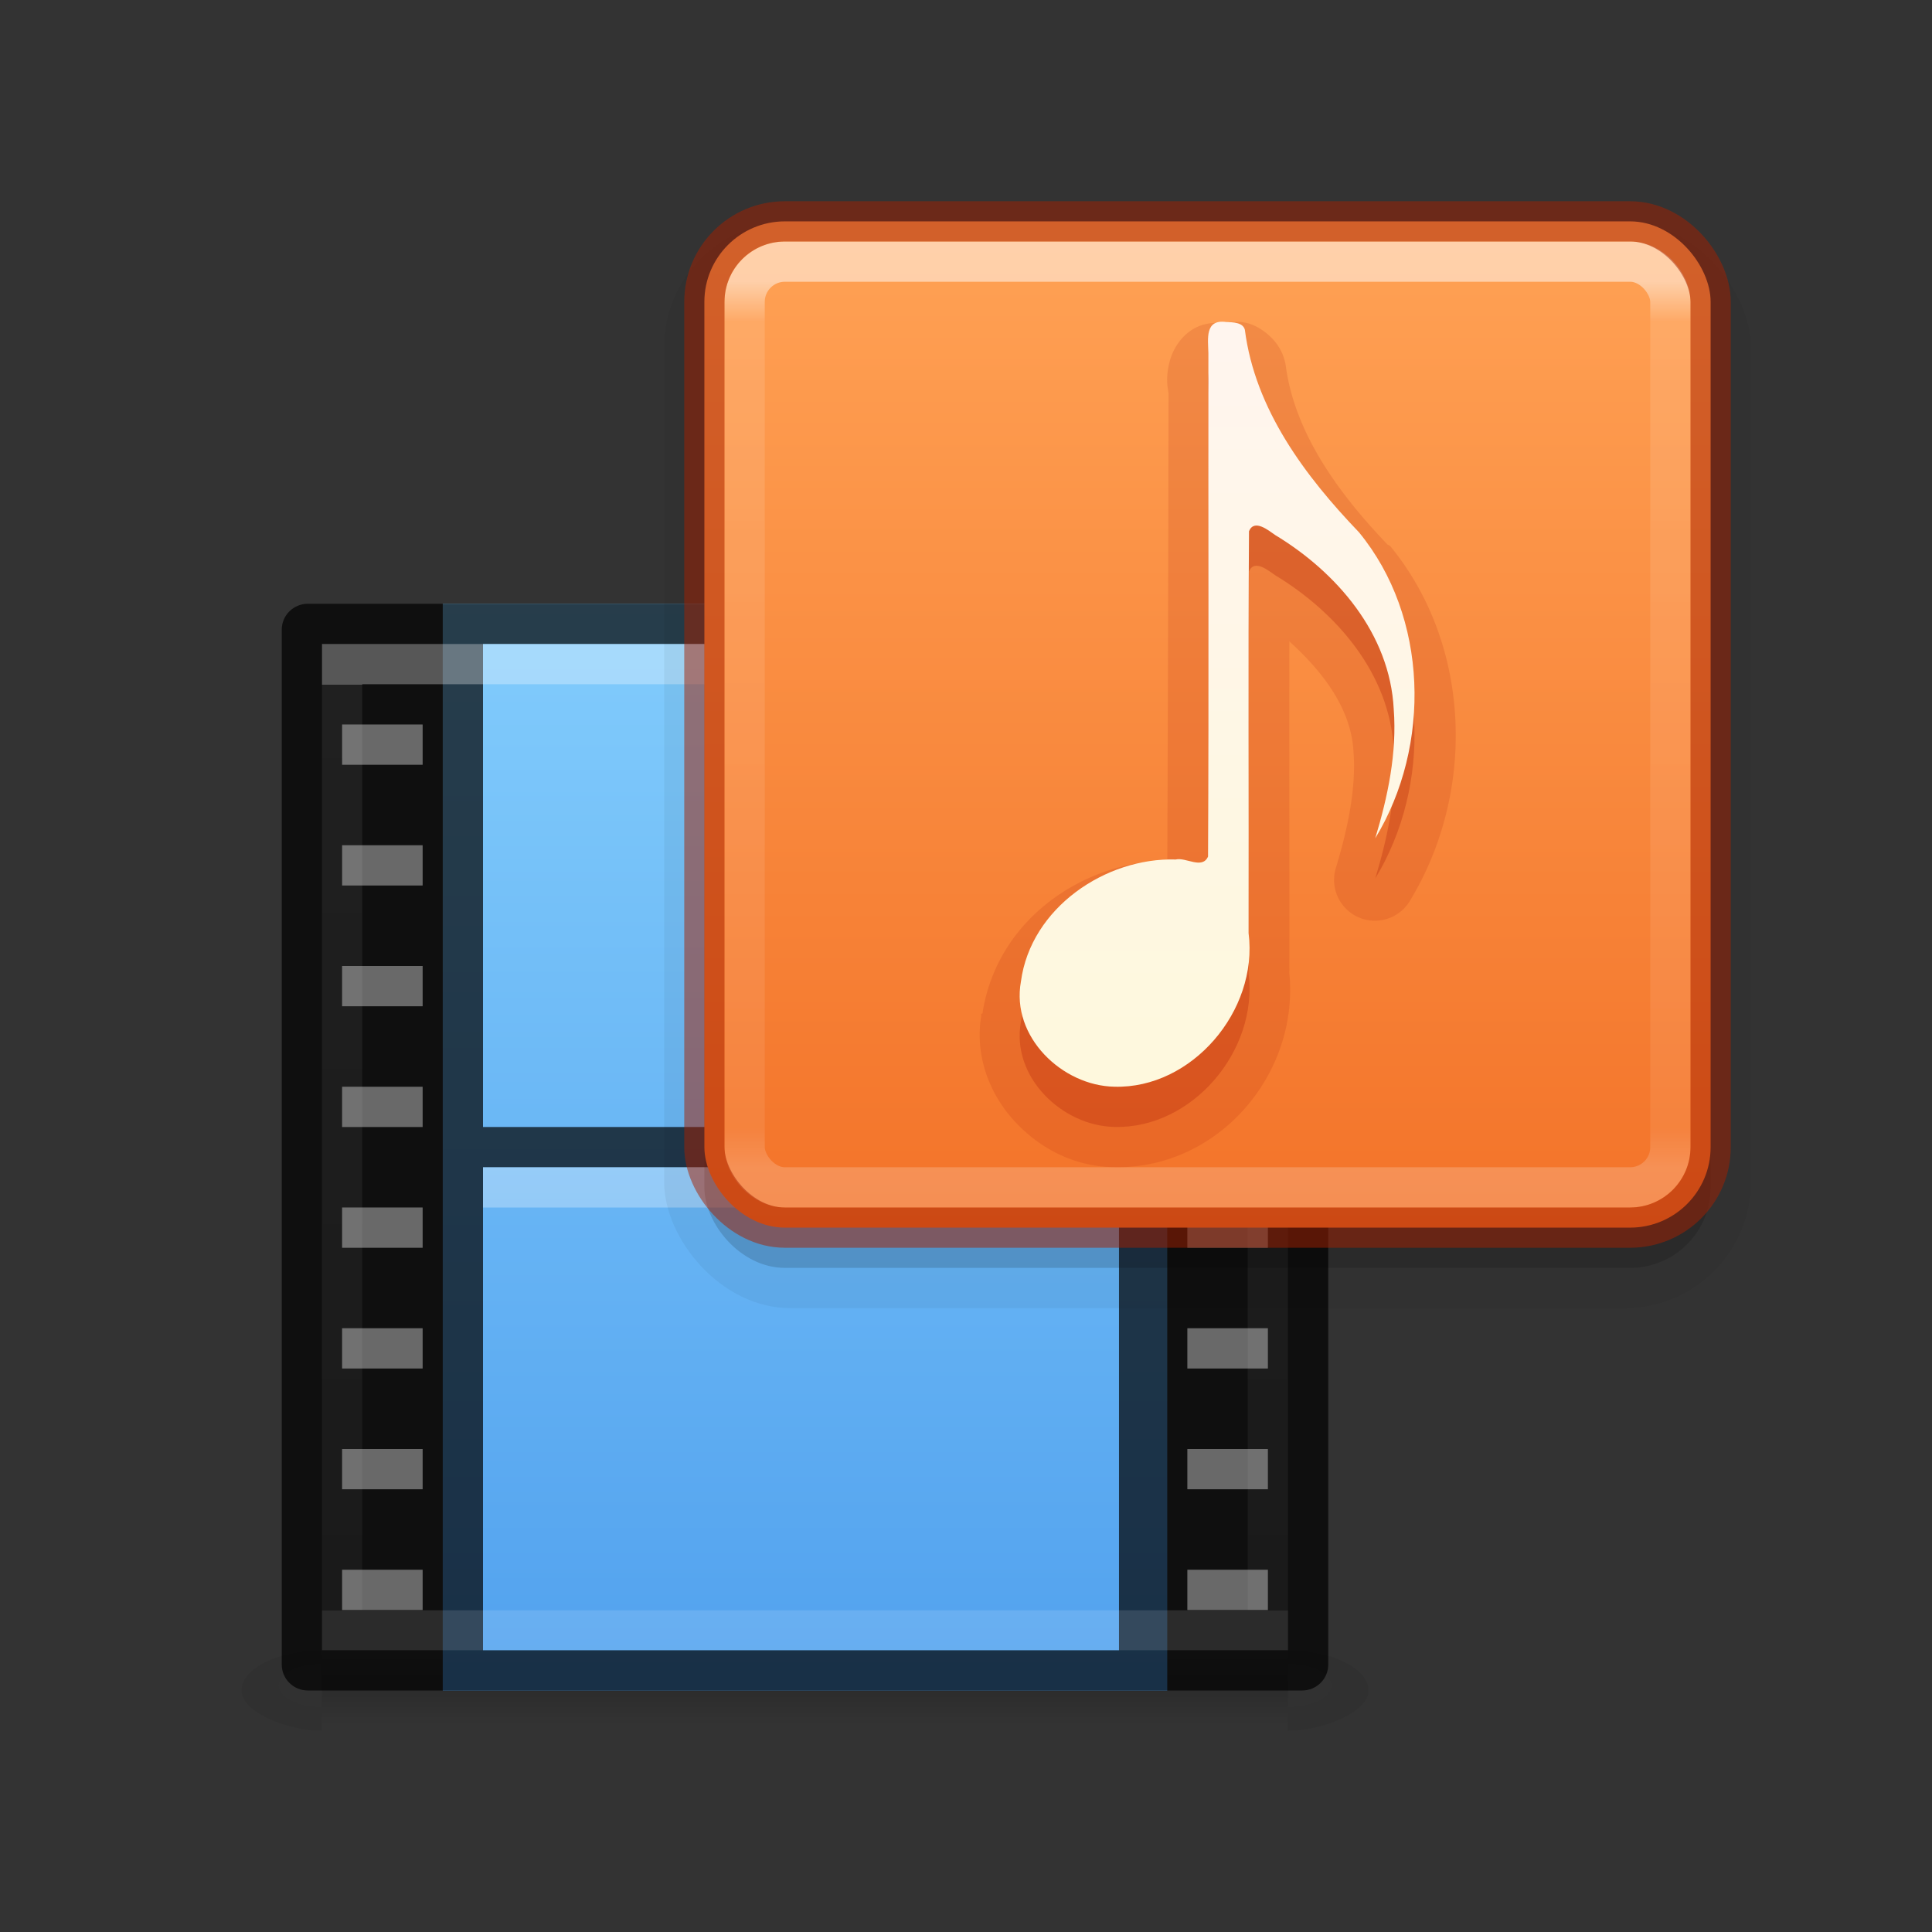 <svg xmlns="http://www.w3.org/2000/svg" xmlns:svg="http://www.w3.org/2000/svg" xmlns:xlink="http://www.w3.org/1999/xlink" id="svg4715" width="48" height="48" version="1.1"><rect width="100%" height="100%" fill="#333333" stroke="none"/><defs id="defs4717"><linearGradient id="linearGradient900"><stop id="stop896" offset="0" stop-color="#ffa154" stop-opacity="1"/><stop id="stop898" offset="1" stop-color="#f37329" stop-opacity="1"/></linearGradient><linearGradient id="linearGradient4235"><stop id="stop4237" offset="0" stop-color="#fff" stop-opacity="1"/><stop id="stop4239" offset="0" stop-color="#fff" stop-opacity=".235"/><stop id="stop4241" offset="1" stop-color="#fff" stop-opacity=".157"/><stop id="stop4243" offset="1" stop-color="#fff" stop-opacity=".392"/></linearGradient><linearGradient id="linearGradient4549-5"><stop id="stop4551-9" offset="0" stop-color="#000" stop-opacity=".272"/><stop id="stop4553-0" offset="1" stop-color="#000" stop-opacity=".368"/></linearGradient><linearGradient id="linearGradient3924-64-9"><stop id="stop3926-3-6-7" offset="0" stop-color="#fff" stop-opacity="1"/><stop id="stop3928-0-0" offset=".045" stop-color="#fff" stop-opacity=".235"/><stop id="stop3930-3-59-6" offset=".955" stop-color="#fff" stop-opacity=".157"/><stop id="stop3932-0-30" offset="1" stop-color="#fff" stop-opacity=".392"/></linearGradient><linearGradient id="linearGradient5803-0"><stop id="stop5805-3" offset="0" stop-color="#fff5ef" stop-opacity="1"/><stop id="stop5807-4" offset="1" stop-color="#fef8dd" stop-opacity="1"/></linearGradient><linearGradient id="linearGradient5048-2-2"><stop id="stop5050-3-3" offset="0" stop-color="#000" stop-opacity="0"/><stop id="stop5056-5-7" offset=".5" stop-color="#000" stop-opacity="1"/><stop id="stop5052-02-4" offset="1" stop-color="#000" stop-opacity="0"/></linearGradient><linearGradient id="linearGradient4161" x1="24" x2="24" y1="6.304" y2="41.696" gradientTransform="matrix(0.622,0,0,0.622,15.081,3.081)" gradientUnits="userSpaceOnUse" xlink:href="#linearGradient3924-64-9"/><linearGradient id="linearGradient5915" x1="167.983" x2="167.983" y1="8.508" y2="54.78" gradientTransform="matrix(0.422,0,0,0.422,-38.56,3.775)" gradientUnits="userSpaceOnUse" xlink:href="#linearGradient5803-0"/><linearGradient id="linearGradient7191-5-0" x1="24" x2="24" y1="6.271" y2="41.729" gradientTransform="matrix(0.622,0,0,0.649,5.081,12.932)" gradientUnits="userSpaceOnUse" xlink:href="#linearGradient4235"/><radialGradient id="radialGradient4965-9-7" cx="605.714" cy="486.648" r="117.143" fx="605.714" fy="486.648" gradientTransform="matrix(0.016,0,0,0.008,22.318,37.981)" gradientUnits="userSpaceOnUse" xlink:href="#linearGradient4549-5"/><radialGradient id="radialGradient4968-3-5" cx="605.714" cy="486.648" r="117.143" fx="605.714" fy="486.648" gradientTransform="matrix(-0.016,0,0,0.008,17.682,37.981)" gradientUnits="userSpaceOnUse" xlink:href="#linearGradient4549-5"/><linearGradient id="linearGradient12979-1" x1="302.857" x2="302.857" y1="366.648" y2="609.505" gradientTransform="matrix(0.05,0,0,0.008,2.036,37.981)" gradientUnits="userSpaceOnUse" xlink:href="#linearGradient5048-2-2"/><linearGradient id="linearGradient889" x1="12" x2="12" y1="5.369" y2="40.669" gradientTransform="matrix(1.385,0,0,1.35,3.385,2.175)" gradientUnits="userSpaceOnUse" xlink:href="#linearGradient895"/><linearGradient id="linearGradient895"><stop id="stop891" offset="0" stop-color="#8cd5ff" stop-opacity="1"/><stop id="stop893" offset="1" stop-color="#3689e6" stop-opacity="1"/></linearGradient><linearGradient id="linearGradient902" x1="28" x2="28" y1="6" y2="30.458" gradientUnits="userSpaceOnUse" xlink:href="#linearGradient900"/></defs><rect id="rect2879-7-9" width="24" height="2" x="8" y="41" fill="url(#linearGradient12979-1)" fill-opacity="1" fill-rule="nonzero" stroke="none" stroke-width="1" display="inline" opacity=".15" overflow="visible" visibility="visible" style="marker:none"/><path d="m 8,41 c 0,0 0,2 0,2 -0.827,0.004 -2,-0.448 -2,-1 0,-0.552 0.923,-1 2,-1 z" style="marker:none" id="path2881-0-6" fill="url(#radialGradient4968-3-5)" fill-opacity="1" fill-rule="nonzero" stroke="none" stroke-width="1" display="inline" opacity=".15" overflow="visible" visibility="visible"/><path d="m 32,41 c 0,0 0,2 0,2 0.827,0.004 2,-0.448 2,-1 0,-0.552 -0.923,-1 -2,-1 z" style="marker:none" id="path2883-3-4" fill="url(#radialGradient4965-9-7)" fill-opacity="1" fill-rule="nonzero" stroke="none" stroke-width="1" display="inline" opacity=".15" overflow="visible" visibility="visible"/><rect id="rect3457-8" width="18" height="27" x="11" y="15" fill="url(#linearGradient889)" fill-opacity="1" stroke="none" stroke-dasharray="none" stroke-dashoffset="0" stroke-linecap="butt" stroke-linejoin="miter" stroke-miterlimit="4" stroke-opacity=".831" stroke-width="1" display="inline" opacity="1" rx="0" ry="0"/><path id="rect5505-21-2-1" fill="#000" fill-opacity="1" fill-rule="nonzero" stroke="none" stroke-dasharray="none" stroke-dashoffset="0" stroke-linecap="round" stroke-linejoin="round" stroke-miterlimit="4" stroke-opacity="1" stroke-width="1" d="M 7.65 15 C 7.291 15 7 15.288 7 15.643 L 7 41.357 C 7 41.712 7.291 42 7.65 42 L 10.9 42 L 29.1 42 L 32.35 42 C 32.709 42 33 41.712 33 41.357 L 33 15.643 C 33 15.288 32.709 15 32.35 15 L 29.1 15 L 10.9 15 L 7.65 15 z M 12 16 L 27.801 16 L 27.801 41 L 12 41 L 12 16 z M 8.5 18 L 10.5 18 L 10.5 19 L 8.5 19 L 8.5 18 z M 29.5 18 L 31.5 18 L 31.5 19 L 29.5 19 L 29.5 18 z M 8.5 21 L 10.5 21 L 10.5 22 L 8.5 22 L 8.5 21 z M 29.5 21 L 31.5 21 L 31.5 22 L 29.5 22 L 29.5 21 z M 8.5 24 L 10.5 24 L 10.5 25 L 8.5 25 L 8.5 24 z M 29.5 24 L 31.5 24 L 31.5 25 L 29.5 25 L 29.5 24 z M 8.5 27 L 10.5 27 L 10.5 28 L 8.5 28 L 8.5 27 z M 29.5 27 L 31.5 27 L 31.5 28 L 29.5 28 L 29.5 27 z M 8.5 30 L 10.5 30 L 10.5 31 L 8.5 31 L 8.5 30 z M 29.5 30 L 31.5 30 L 31.5 31 L 29.5 31 L 29.5 30 z M 8.5 33 L 10.5 33 L 10.5 34 L 8.5 34 L 8.5 33 z M 29.5 33 L 31.5 33 L 31.5 34 L 29.5 34 L 29.5 33 z M 8.5 36 L 10.5 36 L 10.5 37 L 8.5 37 L 8.5 36 z M 29.5 36 L 31.5 36 L 31.5 37 L 29.5 37 L 29.5 36 z M 8.5 39 L 10.5 39 L 10.5 40 L 8.5 40 L 8.5 39 z M 29.5 39 L 31.5 39 L 31.5 40 L 29.5 40 L 29.5 39 z" baseline-shift="baseline" clip-rule="nonzero" color="#000" color-interpolation="sRGB" color-interpolation-filters="linearRGB" color-rendering="auto" direction="ltr" display="inline" enable-background="accumulate" font-family="sans-serif" font-size="medium" font-stretch="normal" font-style="normal" font-variant="normal" font-weight="normal" image-rendering="auto" letter-spacing="normal" opacity=".7" overflow="visible" shape-rendering="auto" text-anchor="start" text-decoration="none" text-rendering="auto" visibility="visible" word-spacing="normal" writing-mode="lr-tb" style="line-height:normal;text-indent:0;text-align:start;text-decoration-line:none;text-decoration-style:solid;text-decoration-color:#000;text-transform:none;block-progression:tb;white-space:normal;isolation:auto;mix-blend-mode:normal;solid-color:#000;solid-opacity:1;marker:none"/><path stroke-opacity="1" style="marker:none" id="path4320-2-8" fill="none" stroke="#000" stroke-dasharray="none" stroke-dashoffset="0" stroke-linecap="square" stroke-linejoin="round" stroke-miterlimit="4" stroke-width="1" d="m 12.5,28.5 c 4.979,0 9.959,0 14.938,0" display="block" opacity=".7" overflow="visible" visibility="visible"/><path stroke-opacity="1" style="marker:none" id="path4820-2-4" fill="none" stroke="#fff" stroke-dasharray="none" stroke-dashoffset="0" stroke-linecap="square" stroke-linejoin="round" stroke-miterlimit="4" stroke-width="1" d="m 12.5,29.5 c 4.979,0 9.959,0 14.938,0" display="block" opacity=".3" overflow="visible" visibility="visible"/><rect id="rect6741-0-3-5-9" width="23" height="24" x="8.5" y="16.5" fill="none" stroke="url(#linearGradient7191-5-0)" stroke-dasharray="none" stroke-dashoffset="0" stroke-linecap="round" stroke-linejoin="miter" stroke-miterlimit="4" stroke-opacity="1" stroke-width="1" opacity=".3"/><path id="path3397" fill="#e6e6e6" fill-opacity="1" fill-rule="nonzero" stroke="none" stroke-width="1" d="m 8.5,18 v 1 h 2 v -1 z m 0,3 v 1 h 2 v -1 z m 0,3 v 1 h 2 v -1 z m 0,3 v 1 h 2 v -1 z m 0,3 v 1 h 2 v -1 z m 21,0 v 1 h 2 v -1 z m -21,3 v 1 h 2 v -1 z m 21,0 v 1 h 2 v -1 z m -21,3 v 1 h 2 v -1 z m 21,0 v 1 h 2 v -1 z m -21,3 v 1 h 2 v -1 z m 21,0 v 1 h 2 v -1 z" color="#000" display="inline" enable-background="accumulate" opacity=".3" overflow="visible" visibility="visible" style="marker:none"/><rect id="rect5505-3-5" width="27" height="27" x="16.5" y="5.5" fill="#000" fill-opacity="1" fill-rule="nonzero" stroke="none" stroke-dasharray="none" stroke-dashoffset="0" stroke-linecap="butt" stroke-linejoin="miter" stroke-miterlimit="4" stroke-opacity="1" stroke-width="1" clip-rule="nonzero" color="#000" color-interpolation="sRGB" color-interpolation-filters="linearRGB" color-rendering="auto" display="inline" enable-background="accumulate" image-rendering="auto" opacity=".05" overflow="visible" rx="3.136" ry="3.136" shape-rendering="auto" text-rendering="auto" visibility="visible" style="isolation:auto;mix-blend-mode:normal;solid-color:#000;solid-opacity:1;marker:none"/><rect id="rect5505-3" width="25" height="25" x="17.5" y="6.5" fill="#000" fill-opacity="1" fill-rule="nonzero" stroke="none" stroke-dasharray="none" stroke-dashoffset="0" stroke-linecap="butt" stroke-linejoin="miter" stroke-miterlimit="4" stroke-opacity="1" stroke-width="1" clip-rule="nonzero" color="#000" color-interpolation="sRGB" color-interpolation-filters="linearRGB" color-rendering="auto" display="inline" enable-background="accumulate" image-rendering="auto" opacity=".15" overflow="visible" rx="2" ry="2" shape-rendering="auto" text-rendering="auto" visibility="visible" style="isolation:auto;mix-blend-mode:normal;solid-color:#000;solid-opacity:1;marker:none"/><rect id="rect5505" width="25" height="25" x="17.5" y="5.5" fill="url(#linearGradient902)" fill-opacity="1" fill-rule="nonzero" stroke="none" stroke-width="1" color="#000" display="inline" enable-background="accumulate" opacity="1" overflow="visible" rx="2" ry="2" visibility="visible" style="marker:none"/><path id="path7249-8-0-4" fill="#ae2109" fill-opacity="1" fill-rule="nonzero" stroke="none" d="m 30.467,9 c -0.539,-0.078 -0.453,0.422 -0.445,0.773 -0.006,4.169 0.012,8.341 -0.009,12.508 -0.145,0.325 -0.552,0.01 -0.801,0.072 -1.734,-0.054 -3.602,1.195 -3.847,3.03 -0.253,1.379 1.032,2.593 2.322,2.615 1.918,0.053 3.578,-1.879 3.334,-3.815 0.007,-3.328 -0.013,-6.659 0.01,-9.986 0.131,-0.316 0.486,-0.018 0.651,0.095 1.521,0.92 2.85,2.446 2.945,4.328 0.082,1.088 -0.147,2.173 -0.46,3.207 1.398,-2.301 1.323,-5.504 -0.405,-7.605 -1.33,-1.388 -2.58,-3.045 -2.834,-5.031 -0.049,-0.187 -0.307,-0.184 -0.46,-0.192 z" color="#000" display="inline" enable-background="accumulate" opacity=".3" overflow="visible" visibility="visible" style="marker:none"/><rect id="rect6741-7-4" width="23" height="23" x="18.5" y="6.5" fill="none" stroke="url(#linearGradient4161)" stroke-dasharray="none" stroke-dashoffset="0" stroke-linecap="round" stroke-linejoin="round" stroke-miterlimit="4" stroke-opacity="1" stroke-width="1" opacity=".5" rx="1" ry="1"/><path id="path6001" fill="#ae2109" fill-opacity="1" fill-rule="nonzero" stroke="none" d="m 30.531,8 v 0.031 c -0.271,-0.025 -0.609,-0.031 -0.906,0.156 -0.329,0.207 -0.499,0.544 -0.562,0.781 -0.122,0.457 -0.038,0.706 -0.031,0.812 2.8e-4,0.004 -9e-5,0.028 0,0.031 -0.006,3.857 -0.014,7.71 -0.031,11.562 -0.021,0.005 -0.009,-0.006 -0.031,0 -2.128,0.061 -4.216,1.513 -4.562,3.812 h -0.031 c -0.004,0.021 0.003,0.041 0,0.062 -0.163,1.016 0.228,1.965 0.844,2.625 0.628,0.674 1.478,1.109 2.438,1.125 2.57,0.07 4.617,-2.273 4.375,-4.812 -0.004,-0.043 0.005,-0.082 0,-0.125 0.005,-2.711 -0.006,-5.424 0,-8.125 0.844,0.764 1.54,1.684 1.594,2.75 0.067,0.892 -0.14,1.896 -0.438,2.875 a 1.014,1.014 0 0 0 1.844,0.812 c 1.625,-2.674 1.541,-6.329 -0.5,-8.812 a 1.014,1.014 0 0 0 -0.062,-0.031 c -1.267,-1.322 -2.321,-2.82 -2.531,-4.469 a 1.014,1.014 0 0 0 -0.031,-0.125 C 31.767,8.406 31.265,8.096 31,8.031 30.788,7.979 30.694,8 30.625,8 c -0.017,3.9e-5 -0.087,3.32e-4 -0.094,0 z" color="#000" display="inline" enable-background="accumulate" opacity=".15" overflow="visible" visibility="visible" style="marker:none"/><rect id="rect5505-6" width="25" height="25" x="17.5" y="5.5" fill="none" stroke="#a62100" stroke-dasharray="none" stroke-dashoffset="0" stroke-linecap="round" stroke-linejoin="round" stroke-miterlimit="4" stroke-opacity="1" stroke-width="1" color="#000" display="inline" enable-background="accumulate" opacity=".5" overflow="visible" rx="2" ry="2" visibility="visible" style="marker:none"/><path id="path7249-8-0-4-0" fill="url(#linearGradient5915)" fill-opacity="1" fill-rule="nonzero" stroke="none" d="m 30.467,8.001 c -0.539,-0.078 -0.453,0.422 -0.445,0.773 -0.006,4.169 0.012,8.341 -0.009,12.508 -0.145,0.325 -0.552,0.01 -0.801,0.072 -1.734,-0.054 -3.602,1.195 -3.847,3.03 -0.253,1.379 1.032,2.593 2.322,2.615 1.918,0.053 3.578,-1.879 3.334,-3.815 0.007,-3.328 -0.013,-6.659 0.01,-9.986 0.131,-0.316 0.486,-0.018 0.651,0.095 1.521,0.92 2.85,2.446 2.945,4.328 0.082,1.088 -0.147,2.173 -0.46,3.207 1.398,-2.301 1.323,-5.504 -0.405,-7.605 -1.33,-1.388 -2.58,-3.045 -2.834,-5.031 -0.049,-0.187 -0.307,-0.184 -0.46,-0.192 z" color="#000" display="inline" enable-background="accumulate" opacity="1" overflow="visible" visibility="visible" style="marker:none"/></svg>